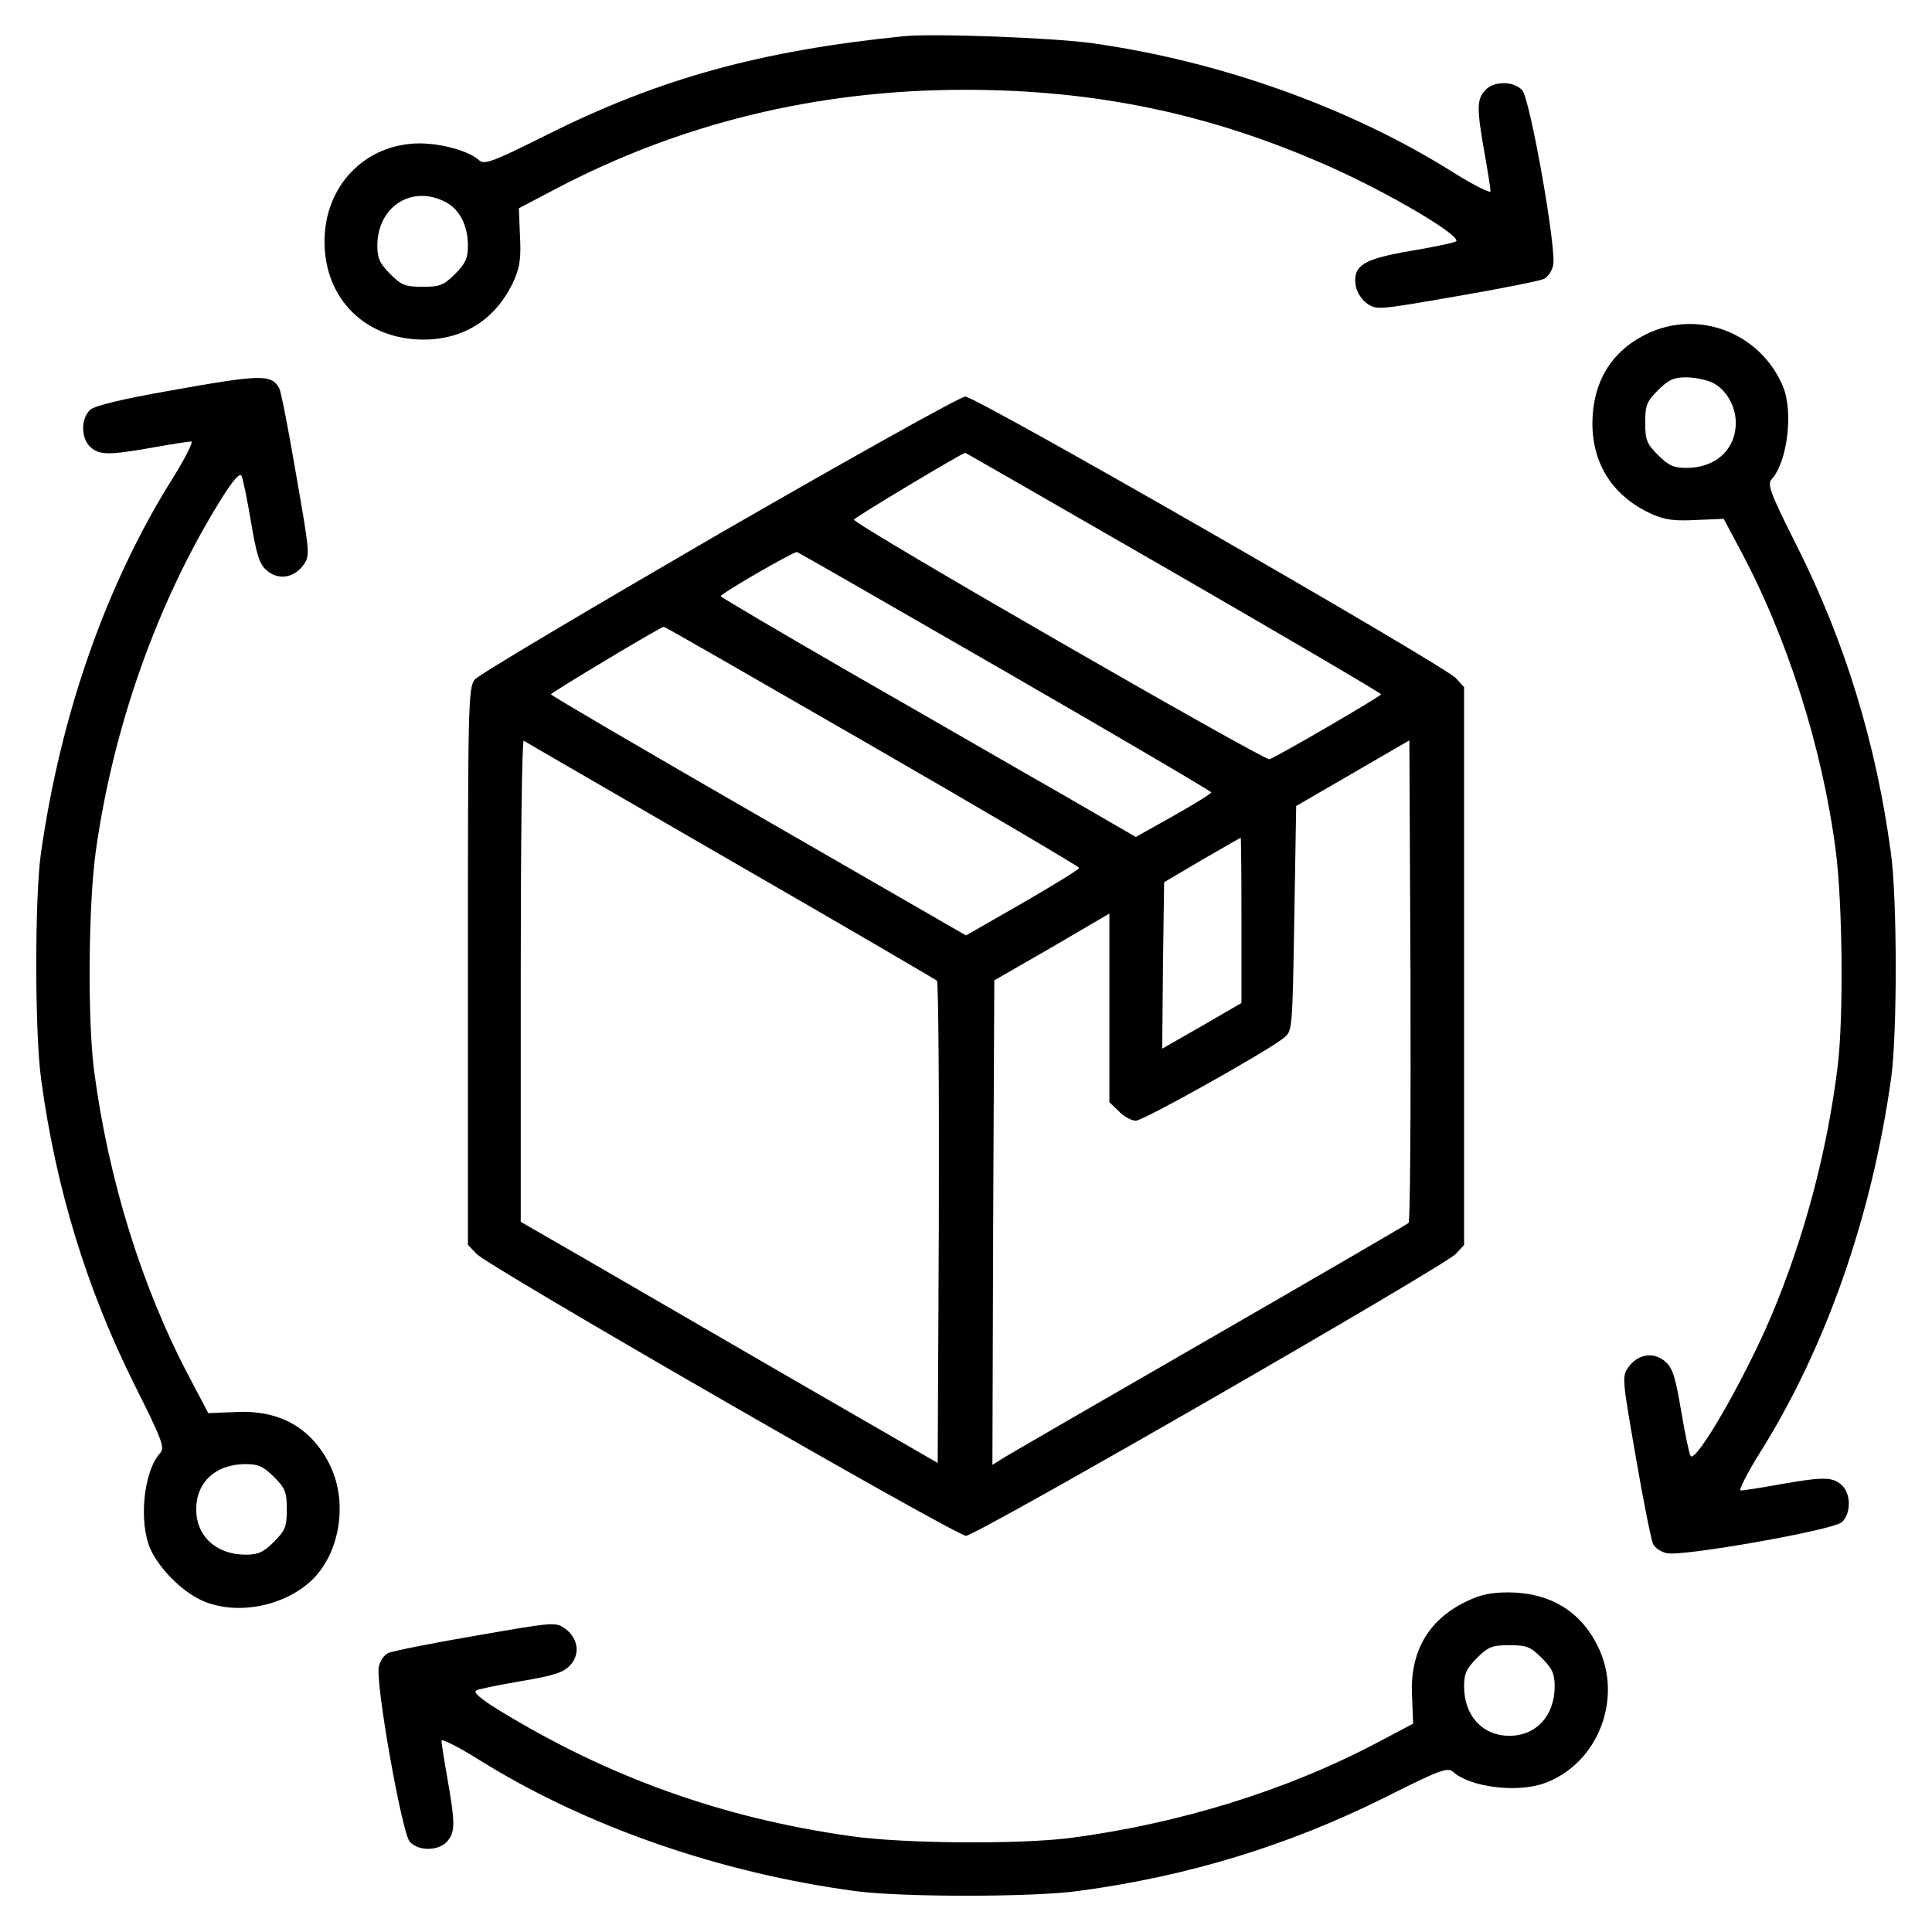 <?xml version="1.0" standalone="no"?>
<!DOCTYPE svg PUBLIC "-//W3C//DTD SVG 20010904//EN"
 "http://www.w3.org/TR/2001/REC-SVG-20010904/DTD/svg10.dtd">
<svg version="1.0" xmlns="http://www.w3.org/2000/svg"
 width="512pt" height="512pt" viewBox="0 0 512 512"
 preserveAspectRatio="xMidYMid meet">

<g transform="translate(0,512) scale(0.1,-0.1)"
fill="#000000" stroke="none">
<path d="M2395 5024 c-378 -38 -647 -112 -943 -260 -146 -73 -168 -81 -182
-69 -27 25 -100 45 -159 45 -143 -1 -251 -112 -251 -260 0 -152 108 -259 261
-260 111 0 196 56 242 159 15 34 18 60 15 116 l-3 73 95 50 c332 175 693 263
1080 264 350 1 657 -63 970 -202 161 -71 360 -189 338 -200 -7 -4 -61 -15
-120 -25 -123 -21 -151 -38 -146 -87 2 -19 13 -38 29 -51 27 -19 27 -19 240
18 117 20 221 41 231 46 10 5 21 21 24 36 10 39 -61 441 -82 464 -23 25 -76
25 -99 -1 -21 -24 -22 -46 -1 -165 9 -50 16 -95 16 -102 0 -6 -44 16 -97 49
-271 171 -616 295 -955 343 -102 15 -425 27 -503 19z m-1215 -439 c38 -19 60
-63 60 -116 0 -33 -6 -47 -34 -75 -30 -30 -40 -34 -86 -34 -46 0 -56 4 -86 34
-28 28 -34 42 -34 75 0 103 91 162 180 116z"/>
<path d="M4362 4234 c-93 -46 -141 -127 -142 -235 0 -111 56 -196 159 -242 34
-15 60 -18 116 -15 l73 3 40 -75 c128 -237 221 -529 257 -805 18 -140 21 -440
5 -571 -28 -227 -89 -456 -177 -664 -73 -171 -201 -392 -213 -368 -4 7 -15 61
-25 120 -14 84 -22 112 -40 128 -30 28 -72 23 -98 -11 -19 -27 -19 -27 18
-240 20 -117 41 -221 46 -231 5 -10 21 -21 36 -24 39 -10 441 61 464 82 25 23
25 76 -1 99 -24 21 -46 22 -165 1 -50 -9 -95 -16 -102 -16 -6 0 16 44 49 97
176 279 299 630 350 998 16 118 16 474 -1 595 -39 290 -121 557 -247 809 -73
145 -81 167 -69 181 42 46 58 179 30 246 -60 143 -226 206 -363 138z m178
-129 c35 -18 60 -62 60 -105 0 -71 -53 -120 -131 -120 -33 0 -47 6 -75 34 -30
30 -34 40 -34 86 0 46 4 56 34 86 28 28 42 34 75 34 23 0 55 -7 71 -15z"/>
<path d="M446 4084 c-124 -22 -195 -39 -207 -50 -25 -23 -25 -76 1 -99 24 -21
46 -22 165 -1 50 9 95 16 102 16 6 0 -16 -44 -49 -97 -176 -280 -298 -627
-350 -998 -16 -117 -16 -473 1 -595 39 -290 121 -556 247 -809 73 -145 81
-167 69 -181 -45 -49 -58 -185 -26 -256 24 -52 83 -111 135 -135 86 -39 206
-20 283 45 82 69 108 211 57 314 -49 99 -134 146 -249 140 l-73 -3 -50 95
c-126 238 -215 524 -253 815 -17 135 -15 438 5 580 46 329 163 658 327 924 35
57 54 79 59 70 4 -8 15 -62 25 -121 14 -84 22 -112 40 -128 30 -28 72 -23 98
11 19 27 19 27 -18 240 -20 117 -40 221 -45 230 -21 38 -48 37 -294 -7z m280
-2878 c30 -30 34 -40 34 -86 0 -46 -4 -56 -34 -86 -28 -28 -42 -34 -75 -34
-78 0 -131 49 -131 120 0 72 51 119 129 120 36 0 49 -6 77 -34z"/>
<path d="M1905 3705 c-346 -201 -638 -374 -647 -386 -17 -20 -18 -71 -18 -760
l0 -738 23 -24 c30 -33 1270 -747 1297 -747 27 0 1267 714 1298 747 l22 24 0
739 0 739 -22 24 c-33 35 -1272 747 -1300 746 -13 0 -306 -164 -653 -364z
m1205 -102 c303 -175 550 -320 550 -323 0 -5 -278 -167 -296 -172 -14 -4
-1105 624 -1101 635 2 6 284 175 295 177 1 0 250 -143 552 -317z m-445 -263
c300 -173 545 -317 545 -320 0 -3 -45 -31 -100 -62 l-100 -56 -197 114 c-109
62 -356 205 -550 316 -194 112 -352 205 -353 208 0 7 194 119 202 117 4 -1
253 -144 553 -317z m-354 -197 c302 -174 549 -320 549 -323 0 -4 -67 -45 -150
-93 l-150 -86 -550 317 c-302 174 -550 319 -550 322 0 4 286 176 299 179 2 1
250 -142 552 -316z m-376 -303 c297 -171 543 -315 548 -319 4 -4 6 -293 5
-643 l-3 -635 -395 228 c-217 126 -466 270 -552 320 l-158 91 0 640 c0 351 3
637 8 635 4 -3 250 -145 547 -317z m1798 -961 c-5 -4 -240 -141 -523 -304
-283 -163 -530 -306 -548 -317 l-32 -20 2 642 3 642 153 88 152 89 0 -250 0
-250 25 -24 c13 -14 34 -25 45 -25 20 0 347 183 393 220 22 18 22 22 27 316
l5 298 150 87 150 87 3 -636 c1 -350 -1 -639 -5 -643z m-443 802 l0 -219 -105
-61 -105 -60 2 221 3 220 100 59 c55 32 101 58 103 59 1 0 2 -99 2 -219z"/>
<path d="M3882 874 c-99 -49 -146 -134 -140 -249 l3 -73 -95 -50 c-238 -126
-524 -215 -815 -253 -137 -17 -439 -15 -580 5 -341 48 -642 156 -933 334 -49
30 -69 48 -60 52 7 4 61 15 120 25 84 14 112 23 128 41 28 29 23 71 -11 97
-27 19 -27 19 -240 -18 -117 -20 -221 -41 -231 -46 -10 -5 -21 -21 -24 -36
-10 -39 61 -441 82 -464 23 -25 76 -25 99 1 21 24 22 46 1 165 -9 50 -16 95
-16 102 0 6 44 -16 97 -49 282 -177 641 -302 1003 -350 124 -16 470 -16 590 1
290 39 556 121 809 247 145 73 167 81 181 69 45 -41 169 -57 242 -31 143 51
211 226 142 364 -46 93 -127 141 -235 142 -50 0 -77 -6 -117 -26z m204 -148
c28 -28 34 -42 34 -75 0 -78 -49 -131 -120 -131 -71 0 -120 53 -120 131 0 33
6 47 34 75 30 30 40 34 86 34 46 0 56 -4 86 -34z"/>
</g>
</svg>
